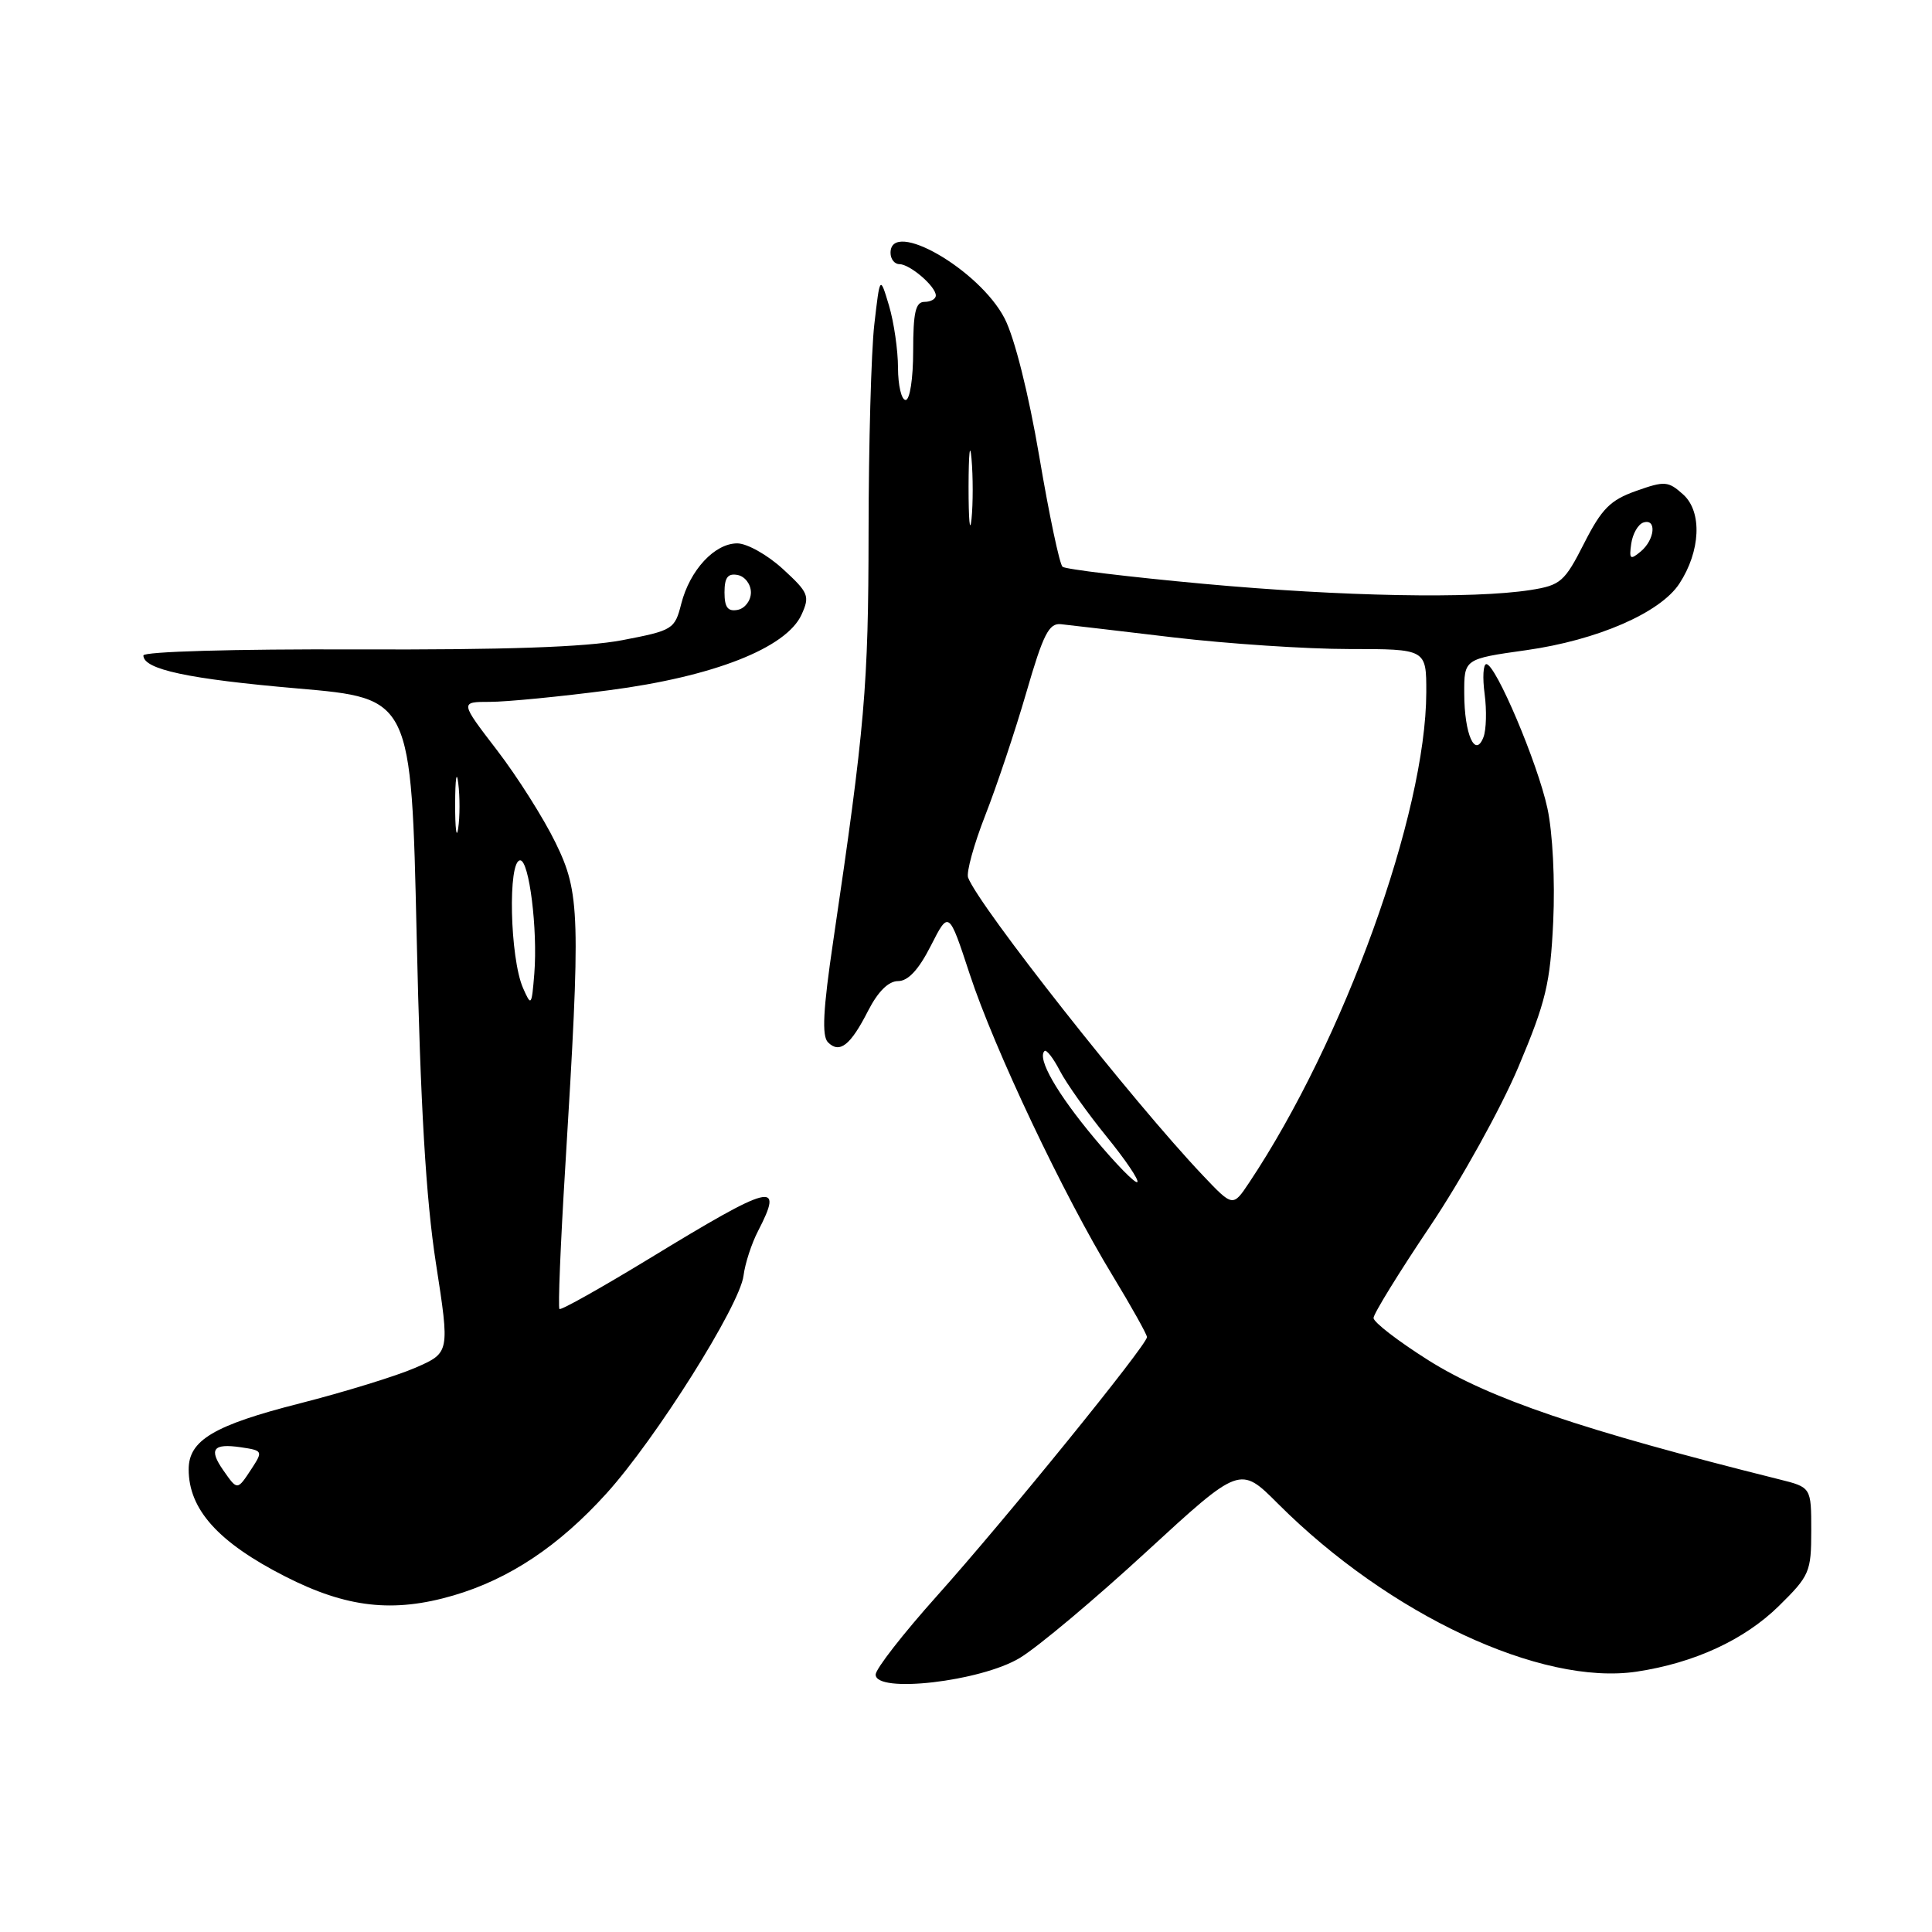 <?xml version="1.0" encoding="UTF-8" standalone="no"?>
<!DOCTYPE svg PUBLIC "-//W3C//DTD SVG 1.1//EN" "http://www.w3.org/Graphics/SVG/1.1/DTD/svg11.dtd" >
<svg xmlns="http://www.w3.org/2000/svg" xmlns:xlink="http://www.w3.org/1999/xlink" version="1.1" viewBox="0 0 256 256">
 <g >
 <path fill="currentColor"
d=" M 135.14 219.68 C 137.54 218.23 145.08 211.90 151.90 205.62 C 164.31 194.21 164.31 194.21 169.34 199.25 C 184.05 213.96 204.21 223.40 216.87 221.50 C 224.50 220.35 231.12 217.30 235.69 212.82 C 239.78 208.80 240.00 208.29 240.00 202.83 C 240.00 197.08 240.00 197.08 235.75 196.02 C 209.57 189.48 197.33 185.32 189.25 180.23 C 185.26 177.71 182.00 175.20 182.00 174.64 C 182.00 174.09 185.38 168.60 189.51 162.46 C 193.64 156.31 198.89 146.83 201.19 141.39 C 204.84 132.73 205.42 130.33 205.81 122.10 C 206.06 116.69 205.74 110.33 205.04 107.10 C 203.74 101.09 198.19 88.00 196.95 88.00 C 196.53 88.00 196.43 89.78 196.72 91.95 C 197.01 94.13 196.94 96.70 196.57 97.67 C 195.47 100.54 194.03 97.29 194.02 91.91 C 194.00 87.31 194.00 87.31 202.25 86.15 C 211.65 84.82 219.99 81.20 222.52 77.34 C 225.34 73.03 225.57 67.83 223.05 65.54 C 221.05 63.74 220.60 63.70 216.80 65.05 C 213.37 66.26 212.23 67.41 209.90 72.00 C 207.31 77.10 206.79 77.55 202.80 78.18 C 195.17 79.37 177.95 79.05 159.50 77.36 C 149.60 76.45 141.18 75.43 140.79 75.10 C 140.40 74.76 139.01 68.19 137.71 60.49 C 136.29 52.14 134.44 44.77 133.12 42.20 C 129.79 35.73 118.00 28.94 118.00 33.50 C 118.00 34.33 118.53 35.00 119.17 35.00 C 120.57 35.00 124.00 37.95 124.00 39.15 C 124.00 39.62 123.33 40.00 122.50 40.00 C 121.32 40.00 121.00 41.39 121.00 46.50 C 121.00 50.17 120.56 53.00 120.00 53.00 C 119.45 53.00 119.00 51.09 118.99 48.75 C 118.99 46.41 118.45 42.70 117.80 40.50 C 116.60 36.50 116.60 36.50 115.85 43.00 C 115.44 46.58 115.10 58.95 115.09 70.50 C 115.07 90.95 114.61 96.24 110.40 124.74 C 109.06 133.78 108.88 137.28 109.71 138.11 C 111.25 139.65 112.69 138.53 115.03 133.93 C 116.34 131.38 117.73 130.00 119.00 130.00 C 120.33 130.00 121.73 128.49 123.34 125.32 C 125.72 120.64 125.72 120.64 128.49 129.07 C 131.73 138.94 140.91 158.33 147.41 169.00 C 149.91 173.12 151.97 176.80 151.98 177.17 C 152.01 178.18 133.20 201.36 124.12 211.50 C 119.69 216.45 116.05 221.12 116.03 221.88 C 115.97 224.43 129.97 222.81 135.14 219.68 Z  M 60.07 211.41 C 67.48 209.24 74.04 204.87 80.35 197.90 C 86.89 190.68 98.02 172.99 98.52 169.04 C 98.72 167.43 99.59 164.76 100.45 163.11 C 103.90 156.42 102.37 156.81 86.00 166.79 C 79.67 170.64 74.34 173.64 74.13 173.45 C 73.93 173.26 74.27 164.87 74.89 154.80 C 76.95 121.15 76.87 118.33 73.61 111.66 C 72.05 108.45 68.56 102.93 65.86 99.41 C 60.94 93.00 60.94 93.00 64.92 93.00 C 67.11 93.00 74.21 92.31 80.70 91.46 C 94.52 89.66 104.19 85.87 106.21 81.44 C 107.33 78.97 107.15 78.53 103.73 75.39 C 101.69 73.52 98.98 72.00 97.69 72.00 C 94.69 72.00 91.41 75.54 90.27 80.00 C 89.41 83.39 89.16 83.54 82.44 84.83 C 77.60 85.75 66.95 86.12 47.25 86.05 C 31.02 85.99 19.00 86.34 19.00 86.85 C 19.00 88.70 24.91 89.97 39.50 91.23 C 54.50 92.53 54.50 92.53 55.21 124.01 C 55.71 146.56 56.44 158.87 57.76 167.37 C 59.60 179.24 59.60 179.24 55.05 181.23 C 52.55 182.32 45.66 184.44 39.75 185.95 C 28.34 188.85 25.00 190.84 25.00 194.70 C 25.00 200.01 28.92 204.37 37.77 208.88 C 45.92 213.04 52.10 213.74 60.07 211.41 Z  M 159.36 155.72 C 150.13 145.99 129.76 120.14 128.28 116.29 C 128.02 115.61 129.04 111.90 130.55 108.04 C 132.06 104.19 134.51 96.87 135.99 91.77 C 138.23 84.03 138.99 82.53 140.59 82.71 C 141.64 82.82 148.35 83.61 155.50 84.46 C 162.65 85.30 173.11 86.00 178.75 86.00 C 189.00 86.00 189.00 86.00 188.99 91.75 C 188.95 107.79 178.07 137.89 165.51 156.72 C 163.36 159.94 163.36 159.94 159.36 155.72 Z  M 145.02 150.83 C 140.05 144.88 137.40 140.26 138.40 139.27 C 138.65 139.02 139.57 140.20 140.44 141.89 C 141.32 143.58 144.09 147.48 146.60 150.57 C 149.11 153.65 150.96 156.38 150.70 156.63 C 150.45 156.88 147.89 154.27 145.02 150.83 Z  M 216.15 72.03 C 216.34 70.72 217.06 69.47 217.75 69.24 C 219.55 68.65 219.29 71.51 217.40 73.08 C 216.01 74.24 215.85 74.10 216.15 72.03 Z  M 128.34 64.50 C 128.35 60.10 128.52 58.42 128.73 60.78 C 128.94 63.13 128.94 66.73 128.73 68.78 C 128.51 70.82 128.34 68.90 128.34 64.50 Z  M 29.60 194.84 C 27.63 192.02 28.22 191.23 31.91 191.77 C 34.82 192.20 34.86 192.28 33.34 194.61 C 31.43 197.52 31.47 197.51 29.60 194.84 Z  M 69.30 130.91 C 67.56 126.92 67.27 114.00 68.93 114.00 C 70.12 114.00 71.26 123.16 70.80 129.00 C 70.45 133.31 70.39 133.39 69.30 130.91 Z  M 60.31 106.50 C 60.32 103.20 60.50 101.97 60.72 103.77 C 60.95 105.57 60.94 108.27 60.71 109.77 C 60.49 111.27 60.30 109.80 60.31 106.50 Z  M 96.00 78.50 C 96.00 76.52 96.44 75.94 97.75 76.19 C 98.71 76.38 99.50 77.42 99.50 78.50 C 99.50 79.58 98.71 80.62 97.75 80.81 C 96.44 81.06 96.00 80.48 96.00 78.50 Z "/>
</g>
</svg>